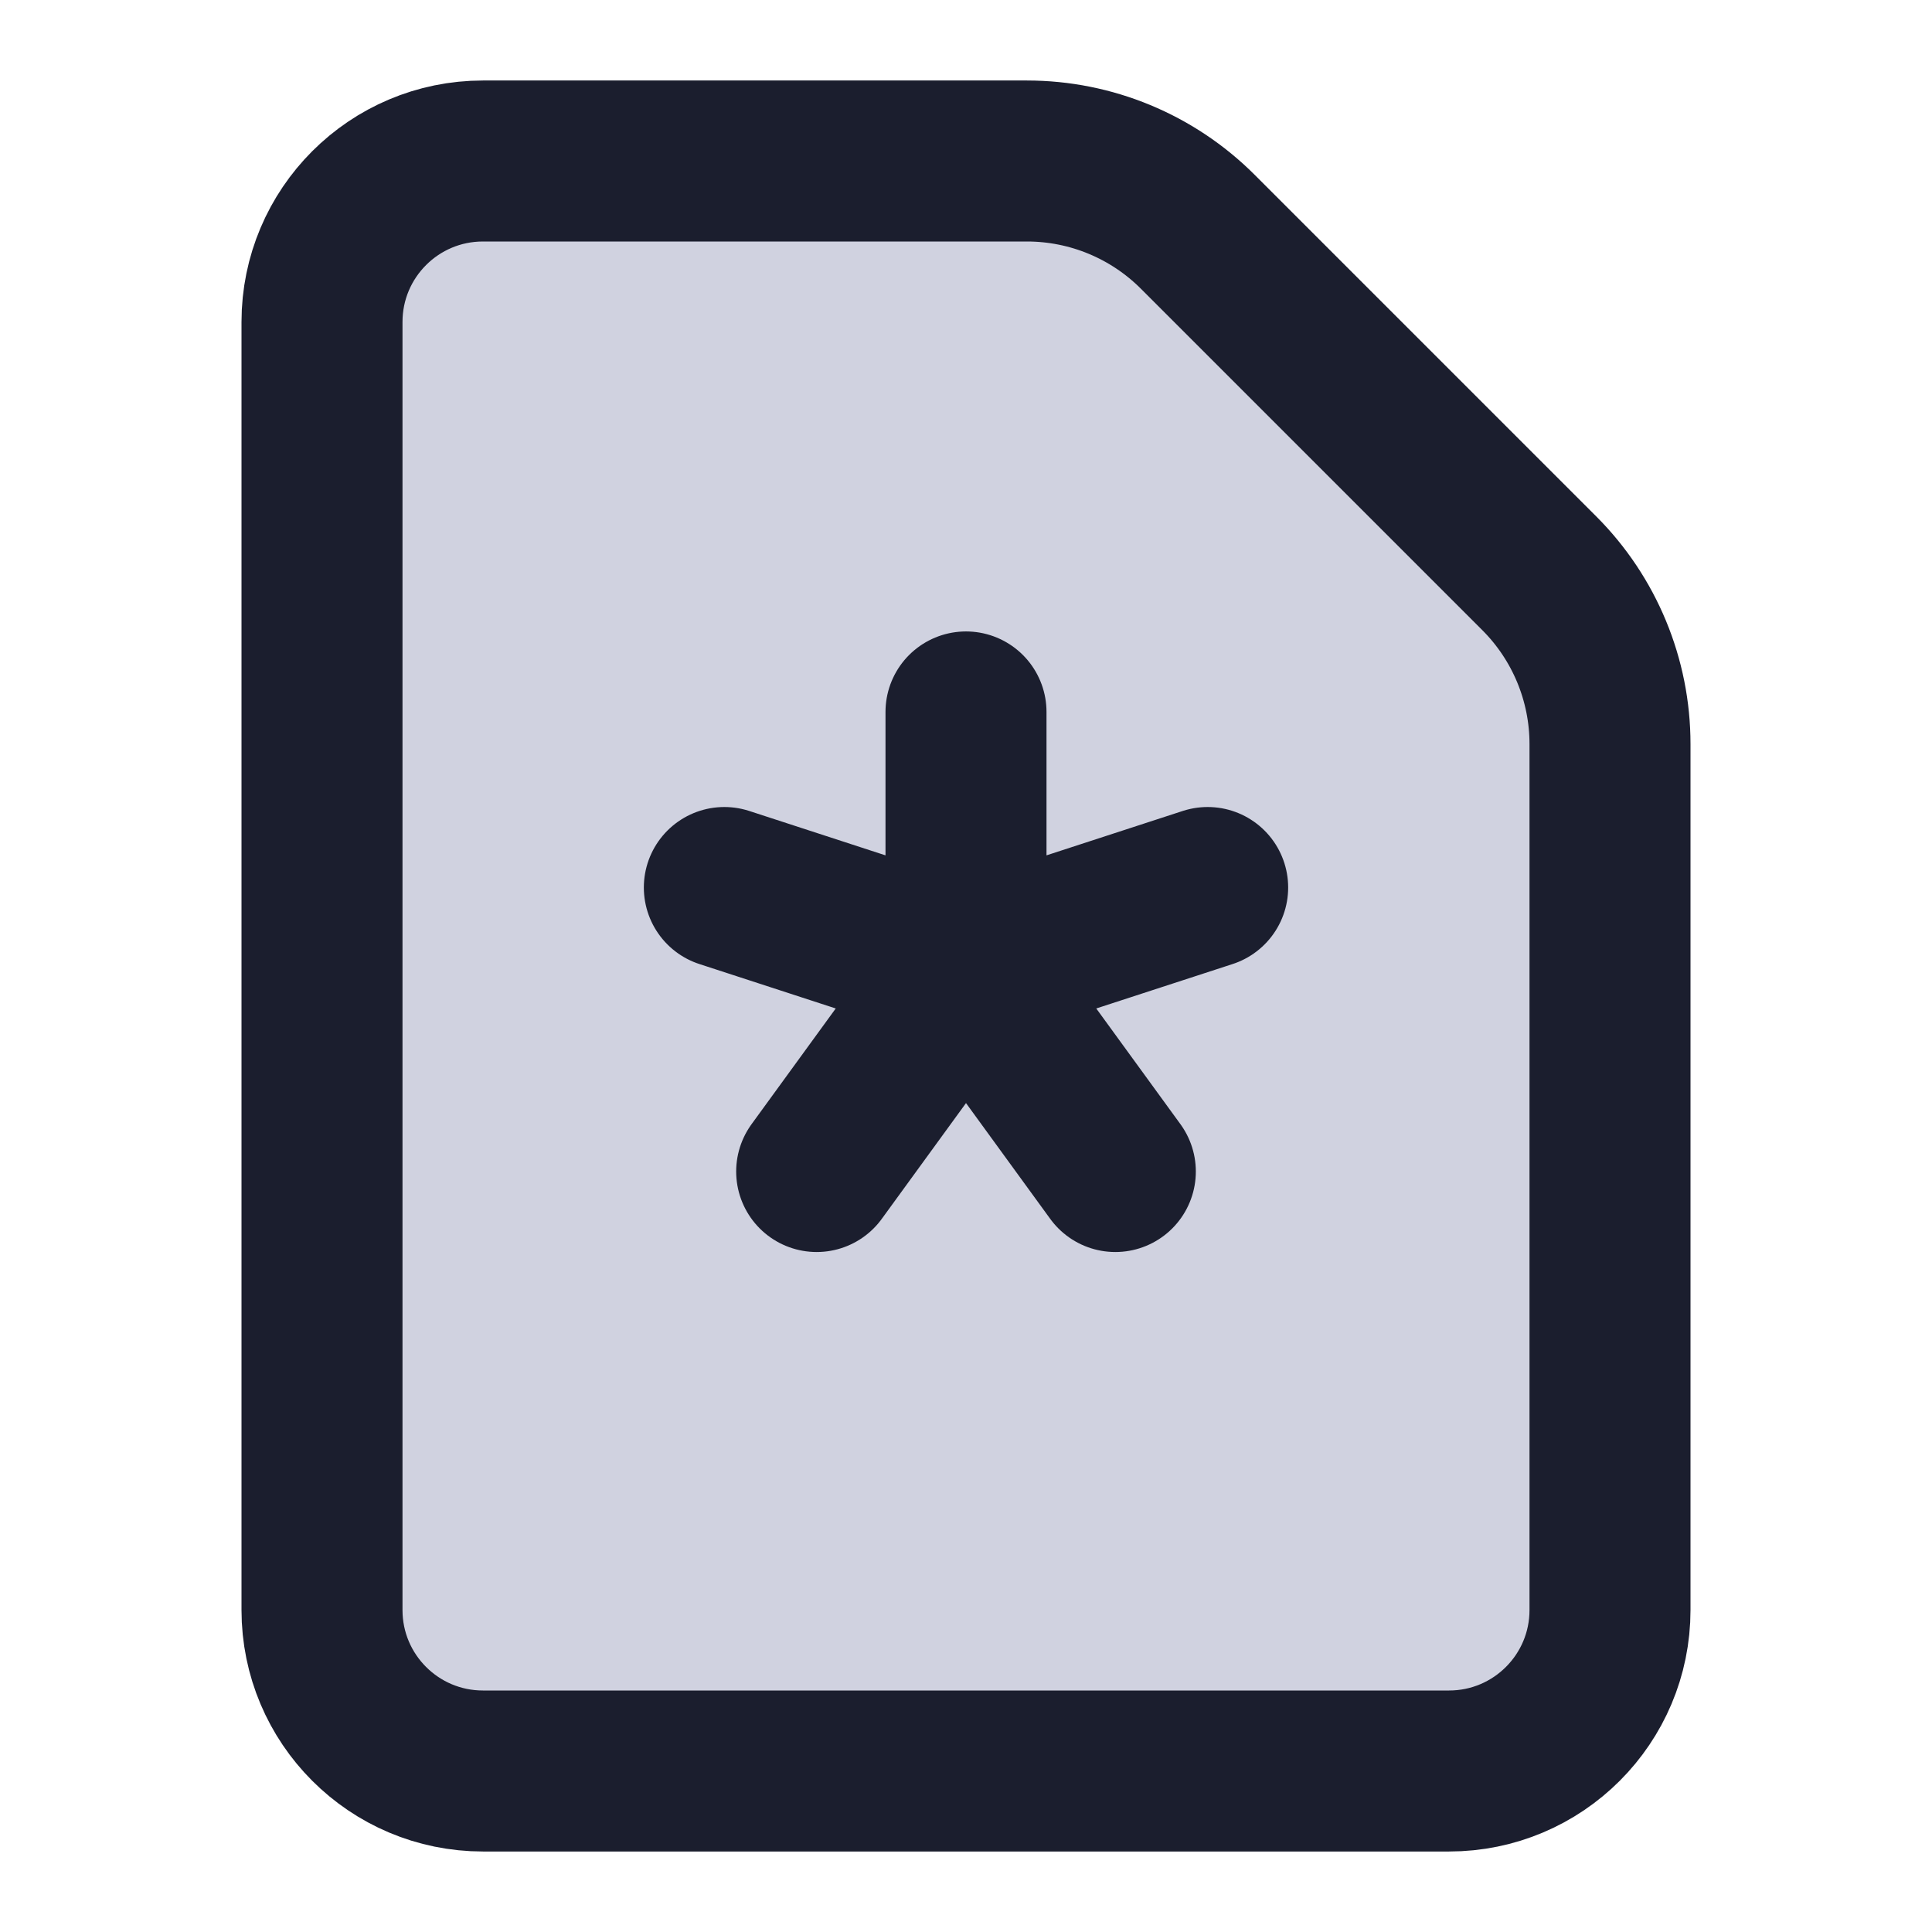<svg viewBox="0 0 24 24" fill="none" xmlns="http://www.w3.org/2000/svg">
  <path d="M6 22C4.895 22 4 21.105 4 20V4C4 2.895 4.895 2 6 2H12.757C13.553 2 14.316 2.316 14.879 2.879L19.121 7.121C19.684 7.684 20 8.447 20 9.243V20C20 21.105 19.105 22 18 22H6Z" fill="#D0D2E0" class="icon-light" />
  <path d="M12 8.844V12.003M12 12.003L15.002 11.025M12 12.003L13.855 14.553M12 12.003L10.145 14.553M12 12.003L8.998 11.025M20 9.243V20C20 21.105 19.105 22 18 22H6C4.895 22 4 21.105 4 20V4C4 2.895 4.895 2 6 2H12.757C13.553 2 14.316 2.316 14.879 2.879L19.121 7.121C19.684 7.684 20 8.447 20 9.243Z" stroke="#1B1E2E" stroke-width="2" stroke-linecap="round" stroke-linejoin="round" class="icon-dark" />
</svg>
